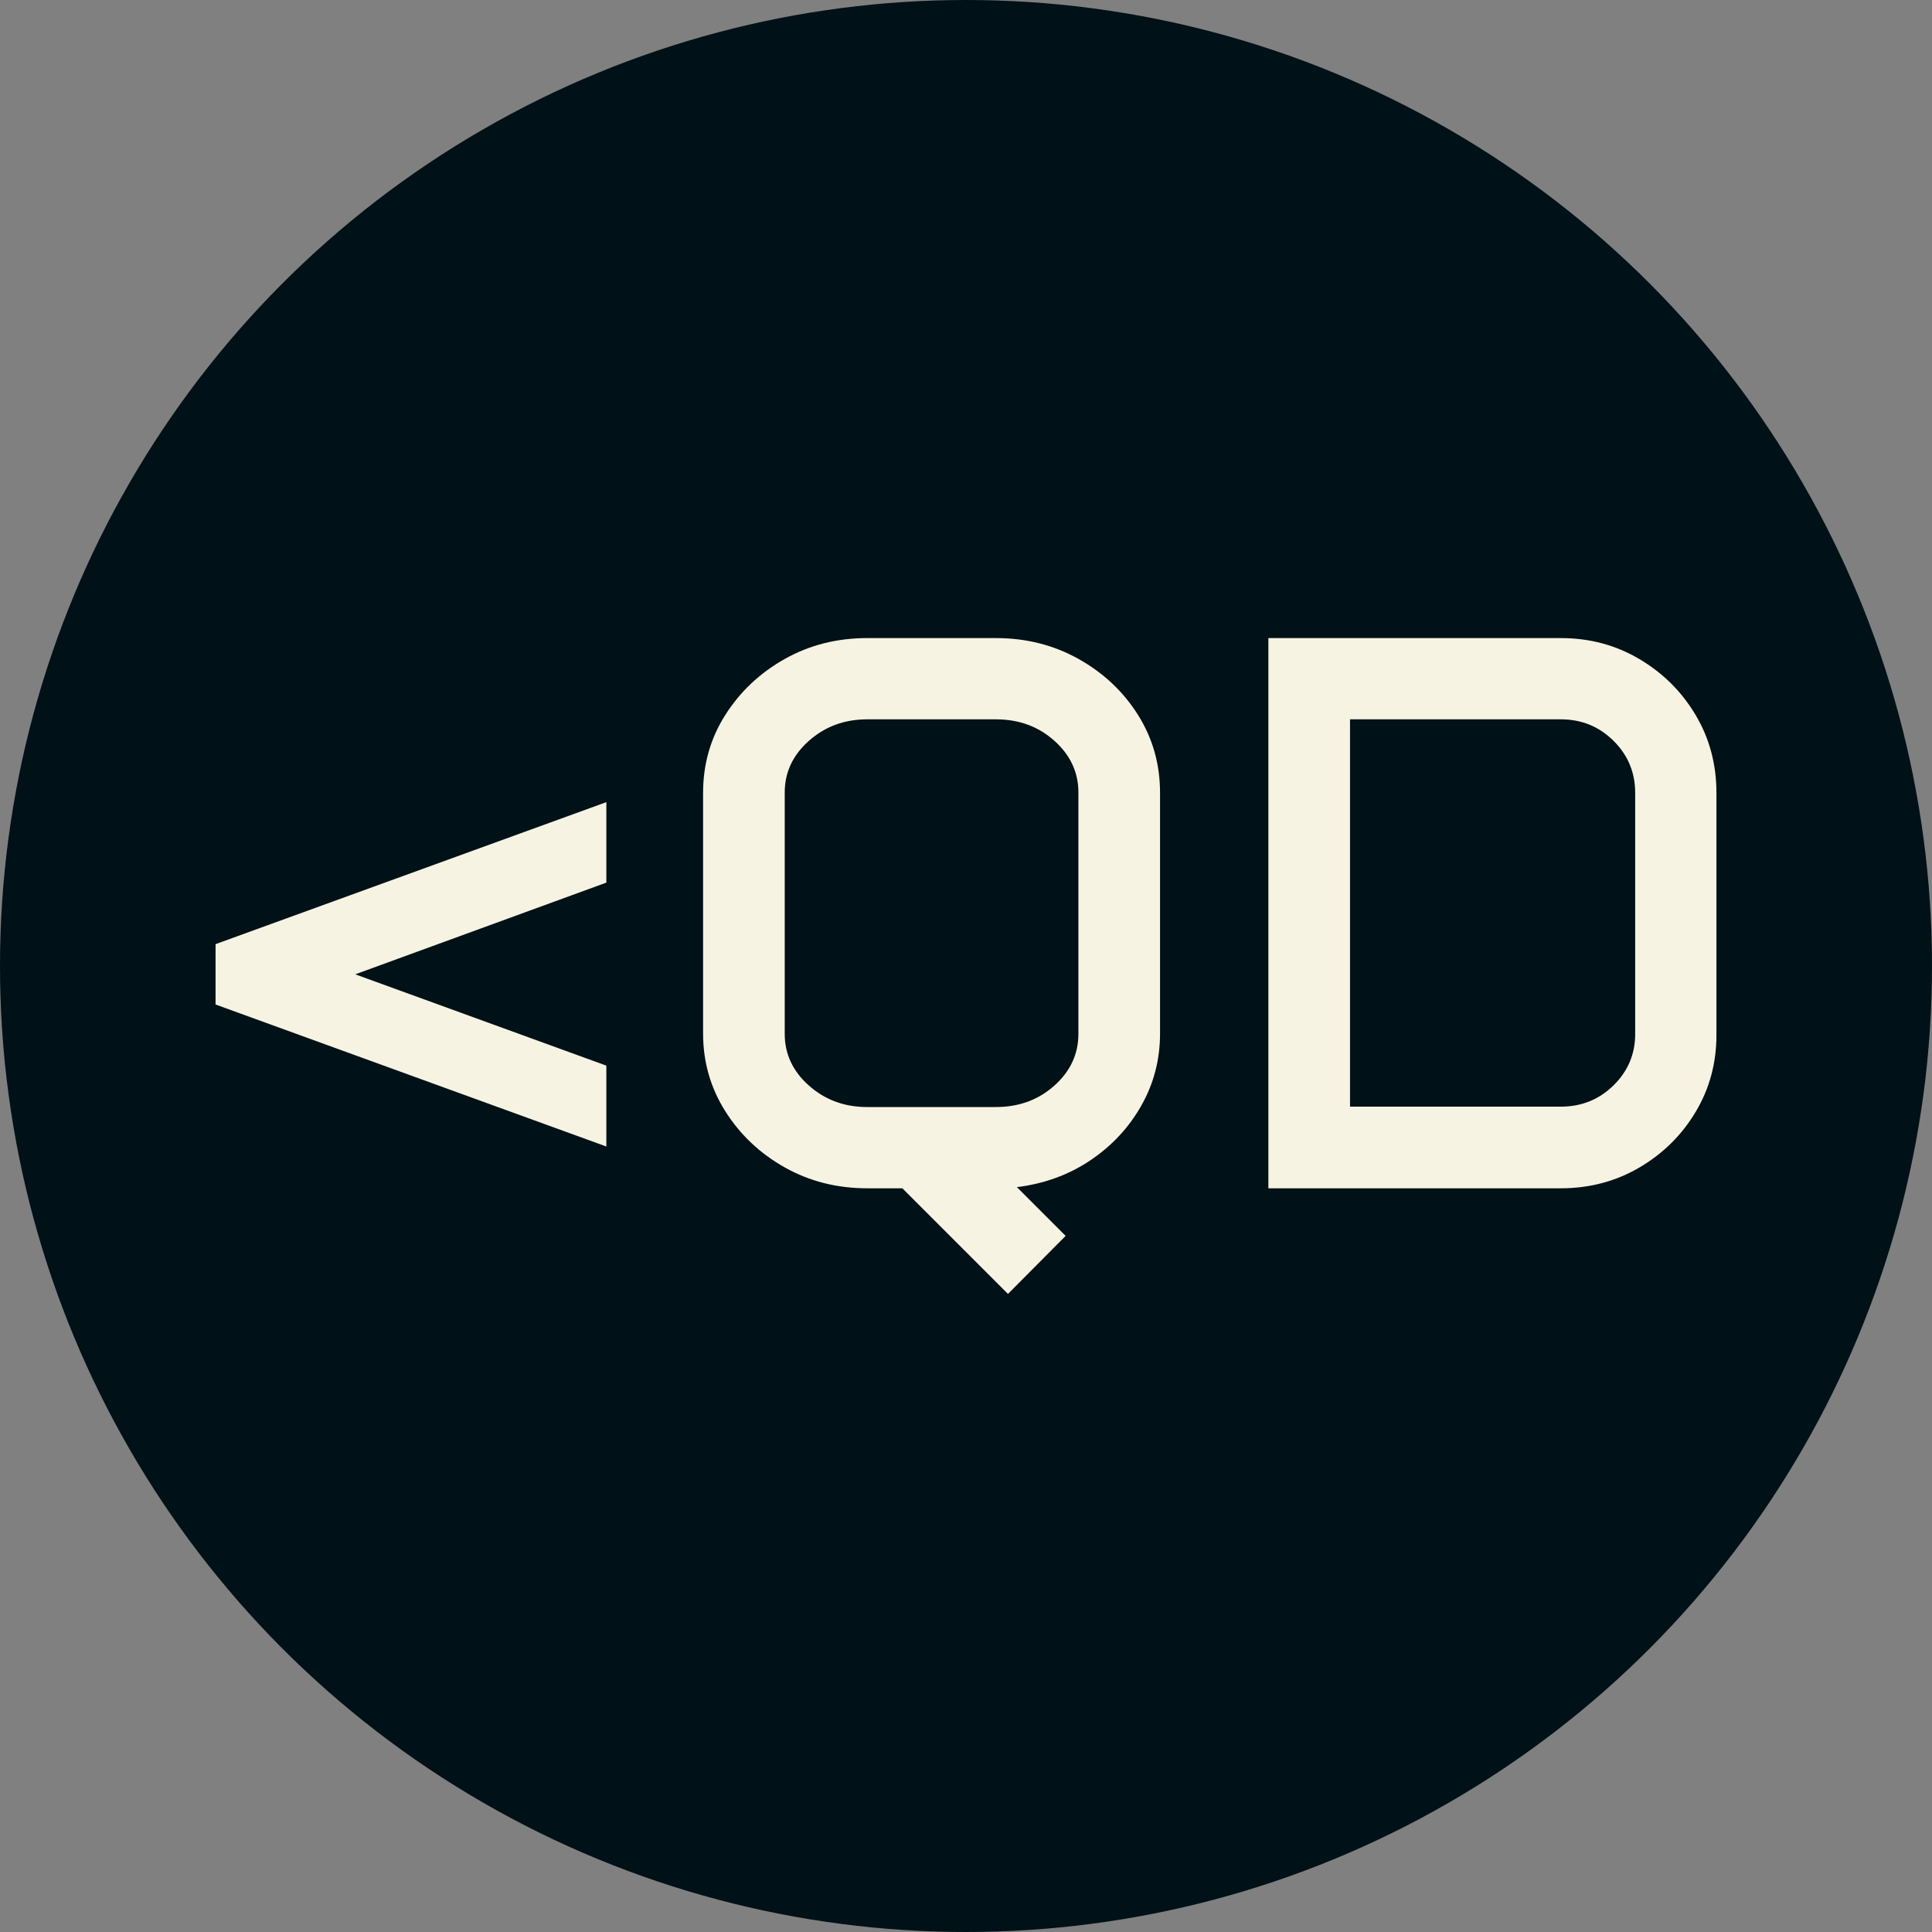 <svg xmlns="http://www.w3.org/2000/svg" viewBox="0 0 512 512"><rect x="0" y="0" width="512" height="512" fill="#808080" stroke="none"/><circle cx="256" cy="256" r="256" fill="#001117"/><path d="M11.279-48.706L11.279-64.702L114.844-102.334L114.844-81.006L48.296-56.704L114.844-32.505L114.844-11.074L11.279-48.706ZM140.479-41.016L140.479-104.795Q140.479-116.177 146.375-125.457Q152.271-134.736 162.114-140.273Q171.958-145.811 183.955-145.811L183.955-145.811L218.101-145.811Q230.098-145.811 239.993-140.273Q249.888-134.736 255.732-125.457Q261.577-116.177 261.577-104.795L261.577-104.795L261.577-41.016Q261.577-30.659 256.604-21.892Q251.631-13.125 243.069-7.383Q234.507-1.641 223.638-0.308L223.638-0.308L236.558 12.612L221.279 27.993L193.286 0L183.955 0Q171.958 0 162.114-5.537Q152.271-11.074 146.375-20.405Q140.479-29.736 140.479-41.016L140.479-41.016ZM162.114-104.897L162.114-40.913Q162.114-32.915 168.523-27.224Q174.932-21.533 183.955-21.533L183.955-21.533L218.101-21.533Q227.227-21.533 233.584-27.224Q239.941-32.915 239.941-40.913L239.941-40.913L239.941-104.897Q239.941-112.896 233.584-118.586Q227.227-124.277 218.101-124.277L218.101-124.277L183.955-124.277Q174.932-124.277 168.523-118.586Q162.114-112.896 162.114-104.897L162.114-104.897ZM290.288 0L290.288-145.811L367.808-145.811Q379.189-145.811 388.572-140.273Q397.954-134.736 403.491-125.457Q409.028-116.177 409.028-104.795L409.028-104.795L409.028-40.605Q409.028-29.429 403.491-20.200Q397.954-10.972 388.572-5.486Q379.189 0 367.808 0L367.808 0L290.288 0ZM311.924-21.636L367.808-21.636Q376.011-21.636 381.753-27.275Q387.495-32.915 387.495-40.913L387.495-40.913L387.495-104.795Q387.495-112.896 381.753-118.586Q376.011-124.277 367.808-124.277L367.808-124.277L311.924-124.277L311.924-21.636Z" fill="#f7f3e3" transform="translate(45.846, 314.909)"/></svg>